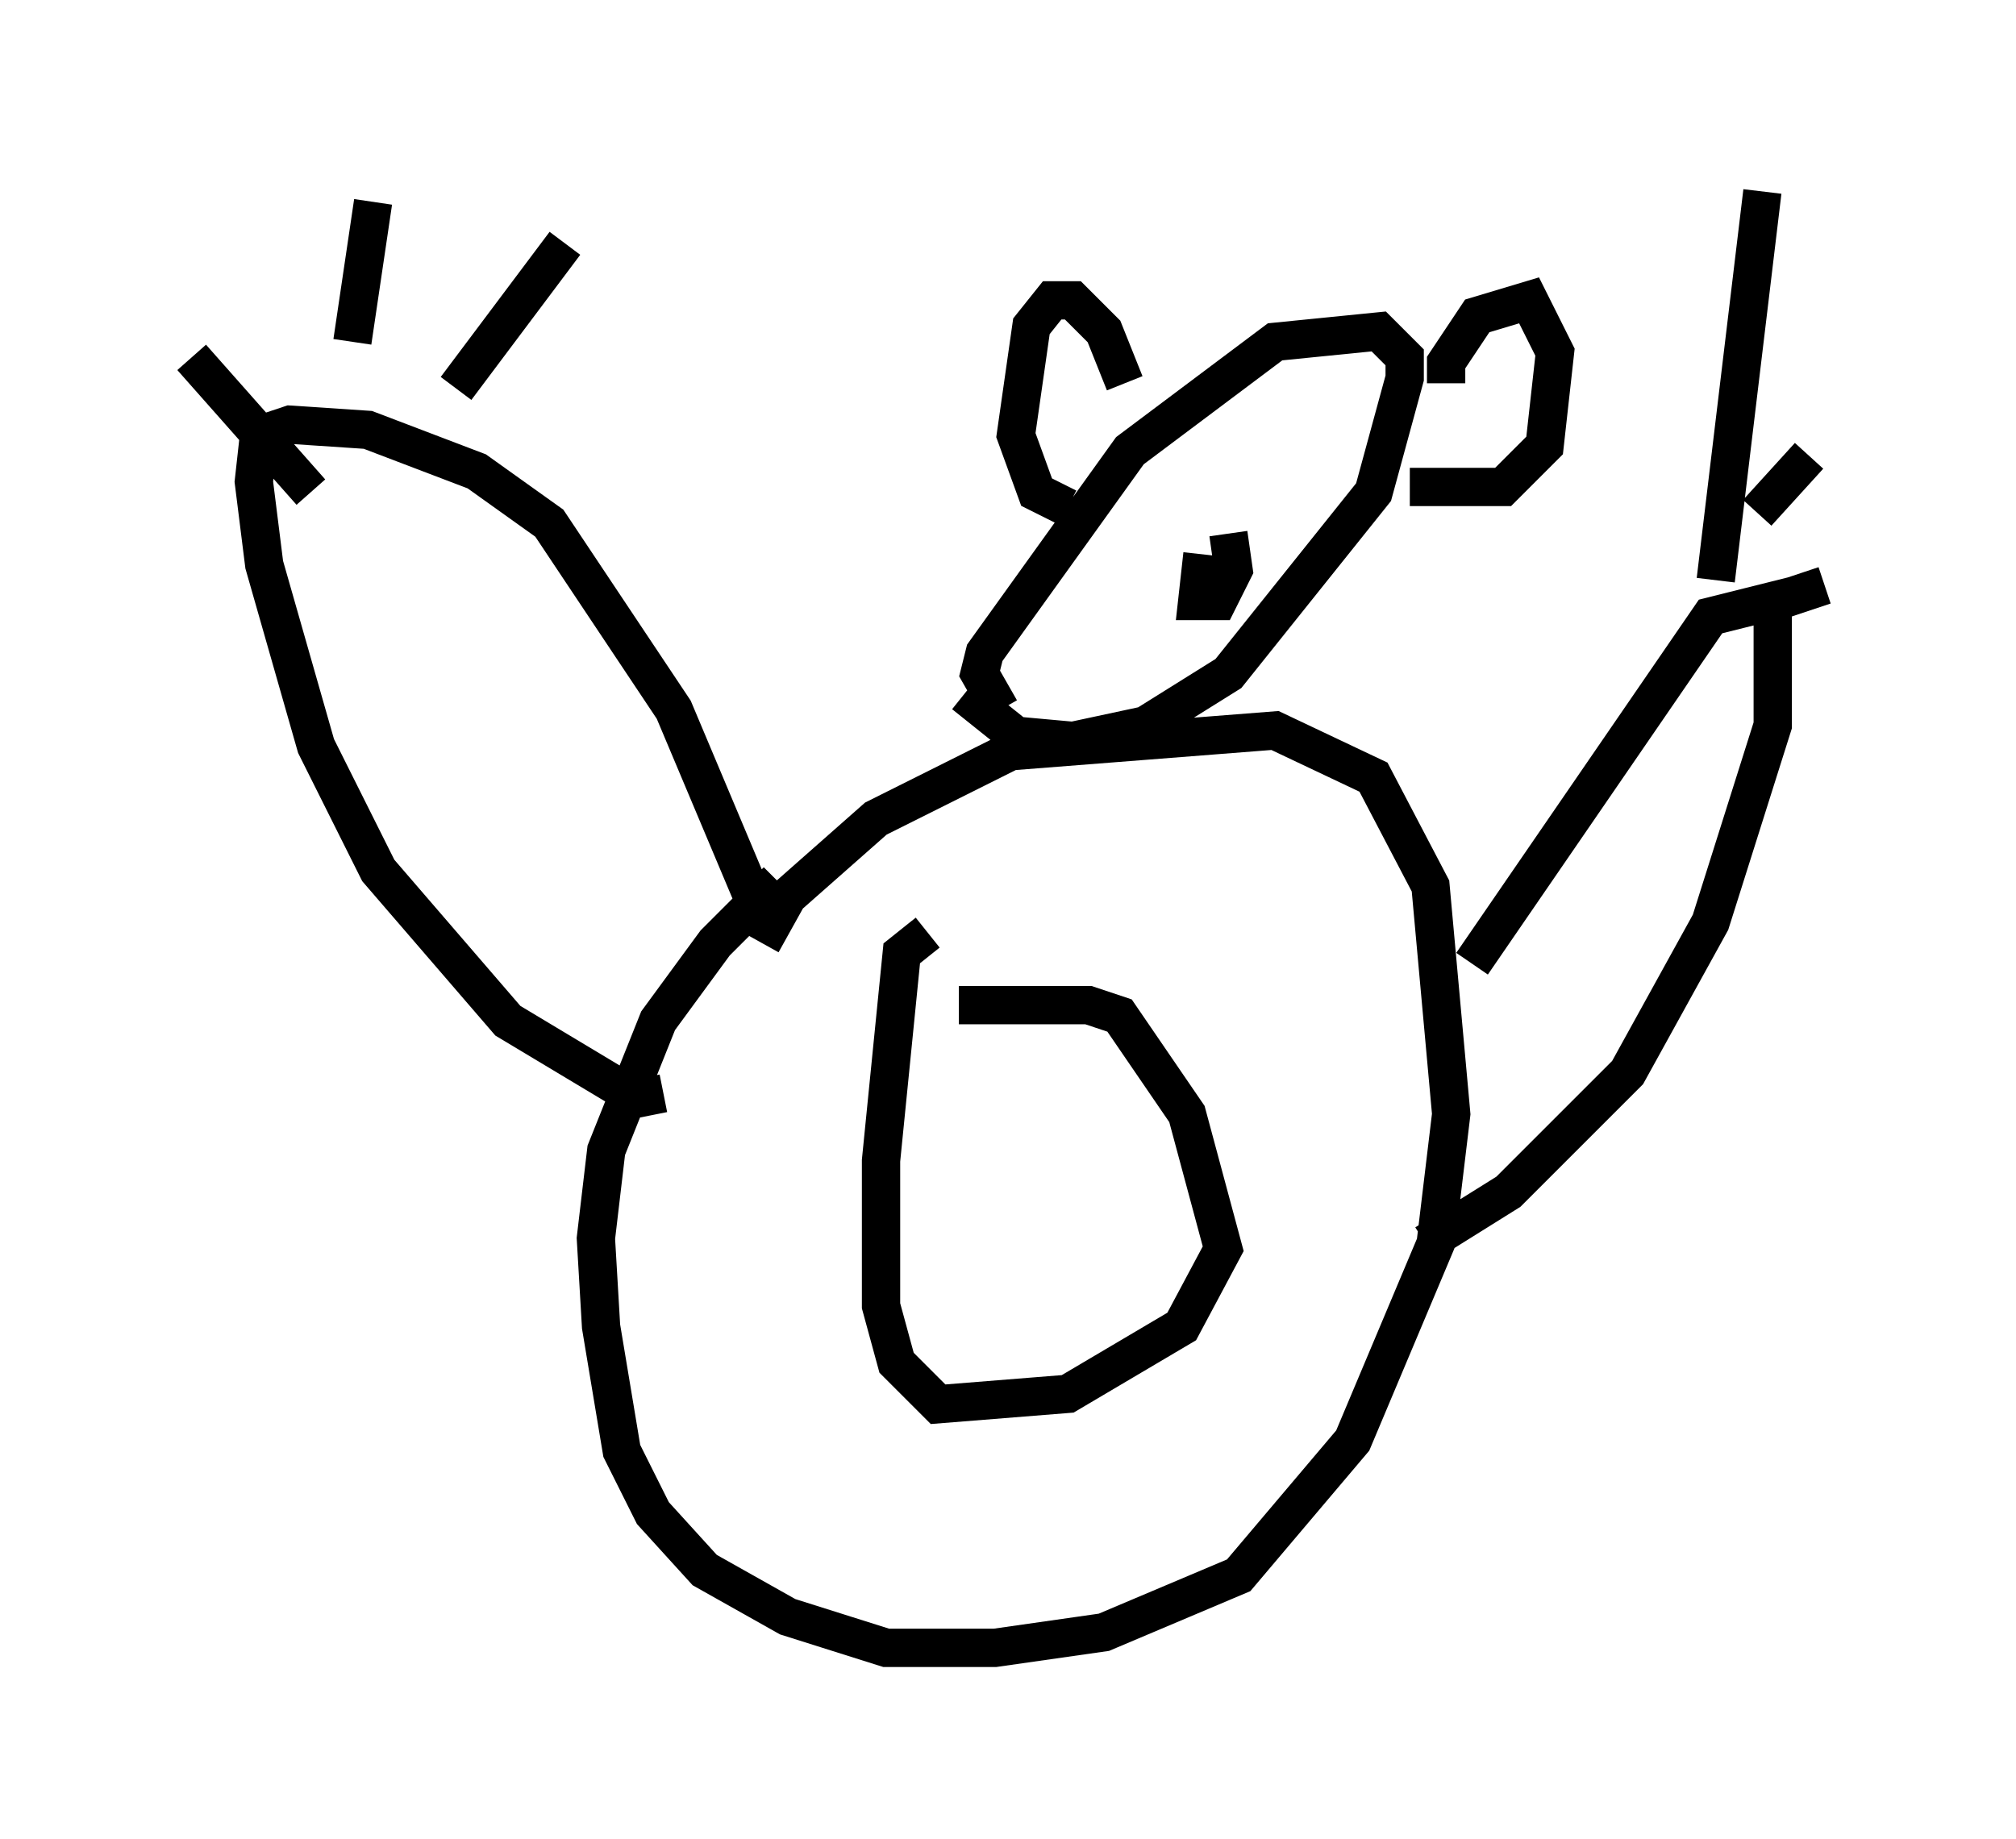 <?xml version="1.0" encoding="utf-8" ?>
<svg baseProfile="full" height="48.024" version="1.1" width="52.625" xmlns="http://www.w3.org/2000/svg" xmlns:ev="http://www.w3.org/2001/xml-events" xmlns:xlink="http://www.w3.org/1999/xlink"><defs /><rect fill="white" height="48.024" width="52.625" x="0" y="0" /><path d="M22.321, 21.779 m-2.03, 1.218 l-1.624, 1.624 -1.488, 2.03 l-1.353, 3.383 -0.271, 2.3 l0.135, 2.3 0.541, 3.248 l0.812, 1.624 1.353, 1.488 l2.165, 1.218 2.571, 0.812 l2.842, 0.0 2.842, -0.406 l3.518, -1.488 2.977, -3.518 l2.165, -5.142 0.406, -3.383 l-0.541, -5.954 -1.488, -2.842 l-2.571, -1.218 -6.901, 0.541 l-3.518, 1.759 -2.3, 2.03 l-0.677, 1.218 m4.33, -0.271 l-0.677, 0.541 -0.541, 5.413 l0.0, 3.789 0.406, 1.488 l1.083, 1.083 3.383, -0.271 l2.977, -1.759 1.083, -2.03 l-0.947, -3.518 -1.759, -2.571 l-0.812, -0.271 -3.383, 0.0 m-5.277, -2.571 l-2.165, -5.142 -3.248, -4.871 l-1.894, -1.353 -2.842, -1.083 l-2.03, -0.135 -0.812, 0.271 l-0.135, 1.218 0.271, 2.165 l1.353, 4.736 1.624, 3.248 l3.383, 3.924 3.383, 2.03 l0.677, -0.135 m-9.202, -15.697 l-3.112, -3.518 m4.195, -0.406 l0.541, -3.654 m2.165, 4.871 l2.842, -3.789 m23.68, 18.809 l6.225, -9.066 1.624, -0.406 l0.0, 3.248 -1.624, 5.142 l-2.165, 3.924 -3.112, 3.112 l-2.165, 1.353 m7.578, -17.321 l1.218, -10.149 m0.406, 10.69 l1.218, -0.406 m-1.759, -1.894 l1.353, -1.488 m-22.057, 6.225 l1.353, 1.083 1.488, 0.135 l1.894, -0.406 2.165, -1.353 l3.789, -4.736 0.812, -2.977 l0.0, -0.541 -0.677, -0.677 l-2.706, 0.271 -3.789, 2.842 l-3.789, 5.277 -0.135, 0.541 l0.541, 0.947 m1.759, -5.277 l-0.812, -0.406 -0.541, -1.488 l0.406, -2.842 0.541, -0.677 l0.541, 0.0 0.812, 0.812 l0.541, 1.353 m8.39, 0.0 l0.0, -0.541 0.812, -1.218 l1.353, -0.406 0.677, 1.353 l-0.271, 2.436 -1.083, 1.083 l-2.436, 0.0 m-5.413, 1.759 l-0.135, 1.218 0.541, 0.0 l0.406, -0.812 -0.135, -0.947 " fill="none" stroke="black" stroke-width="1" /></svg>